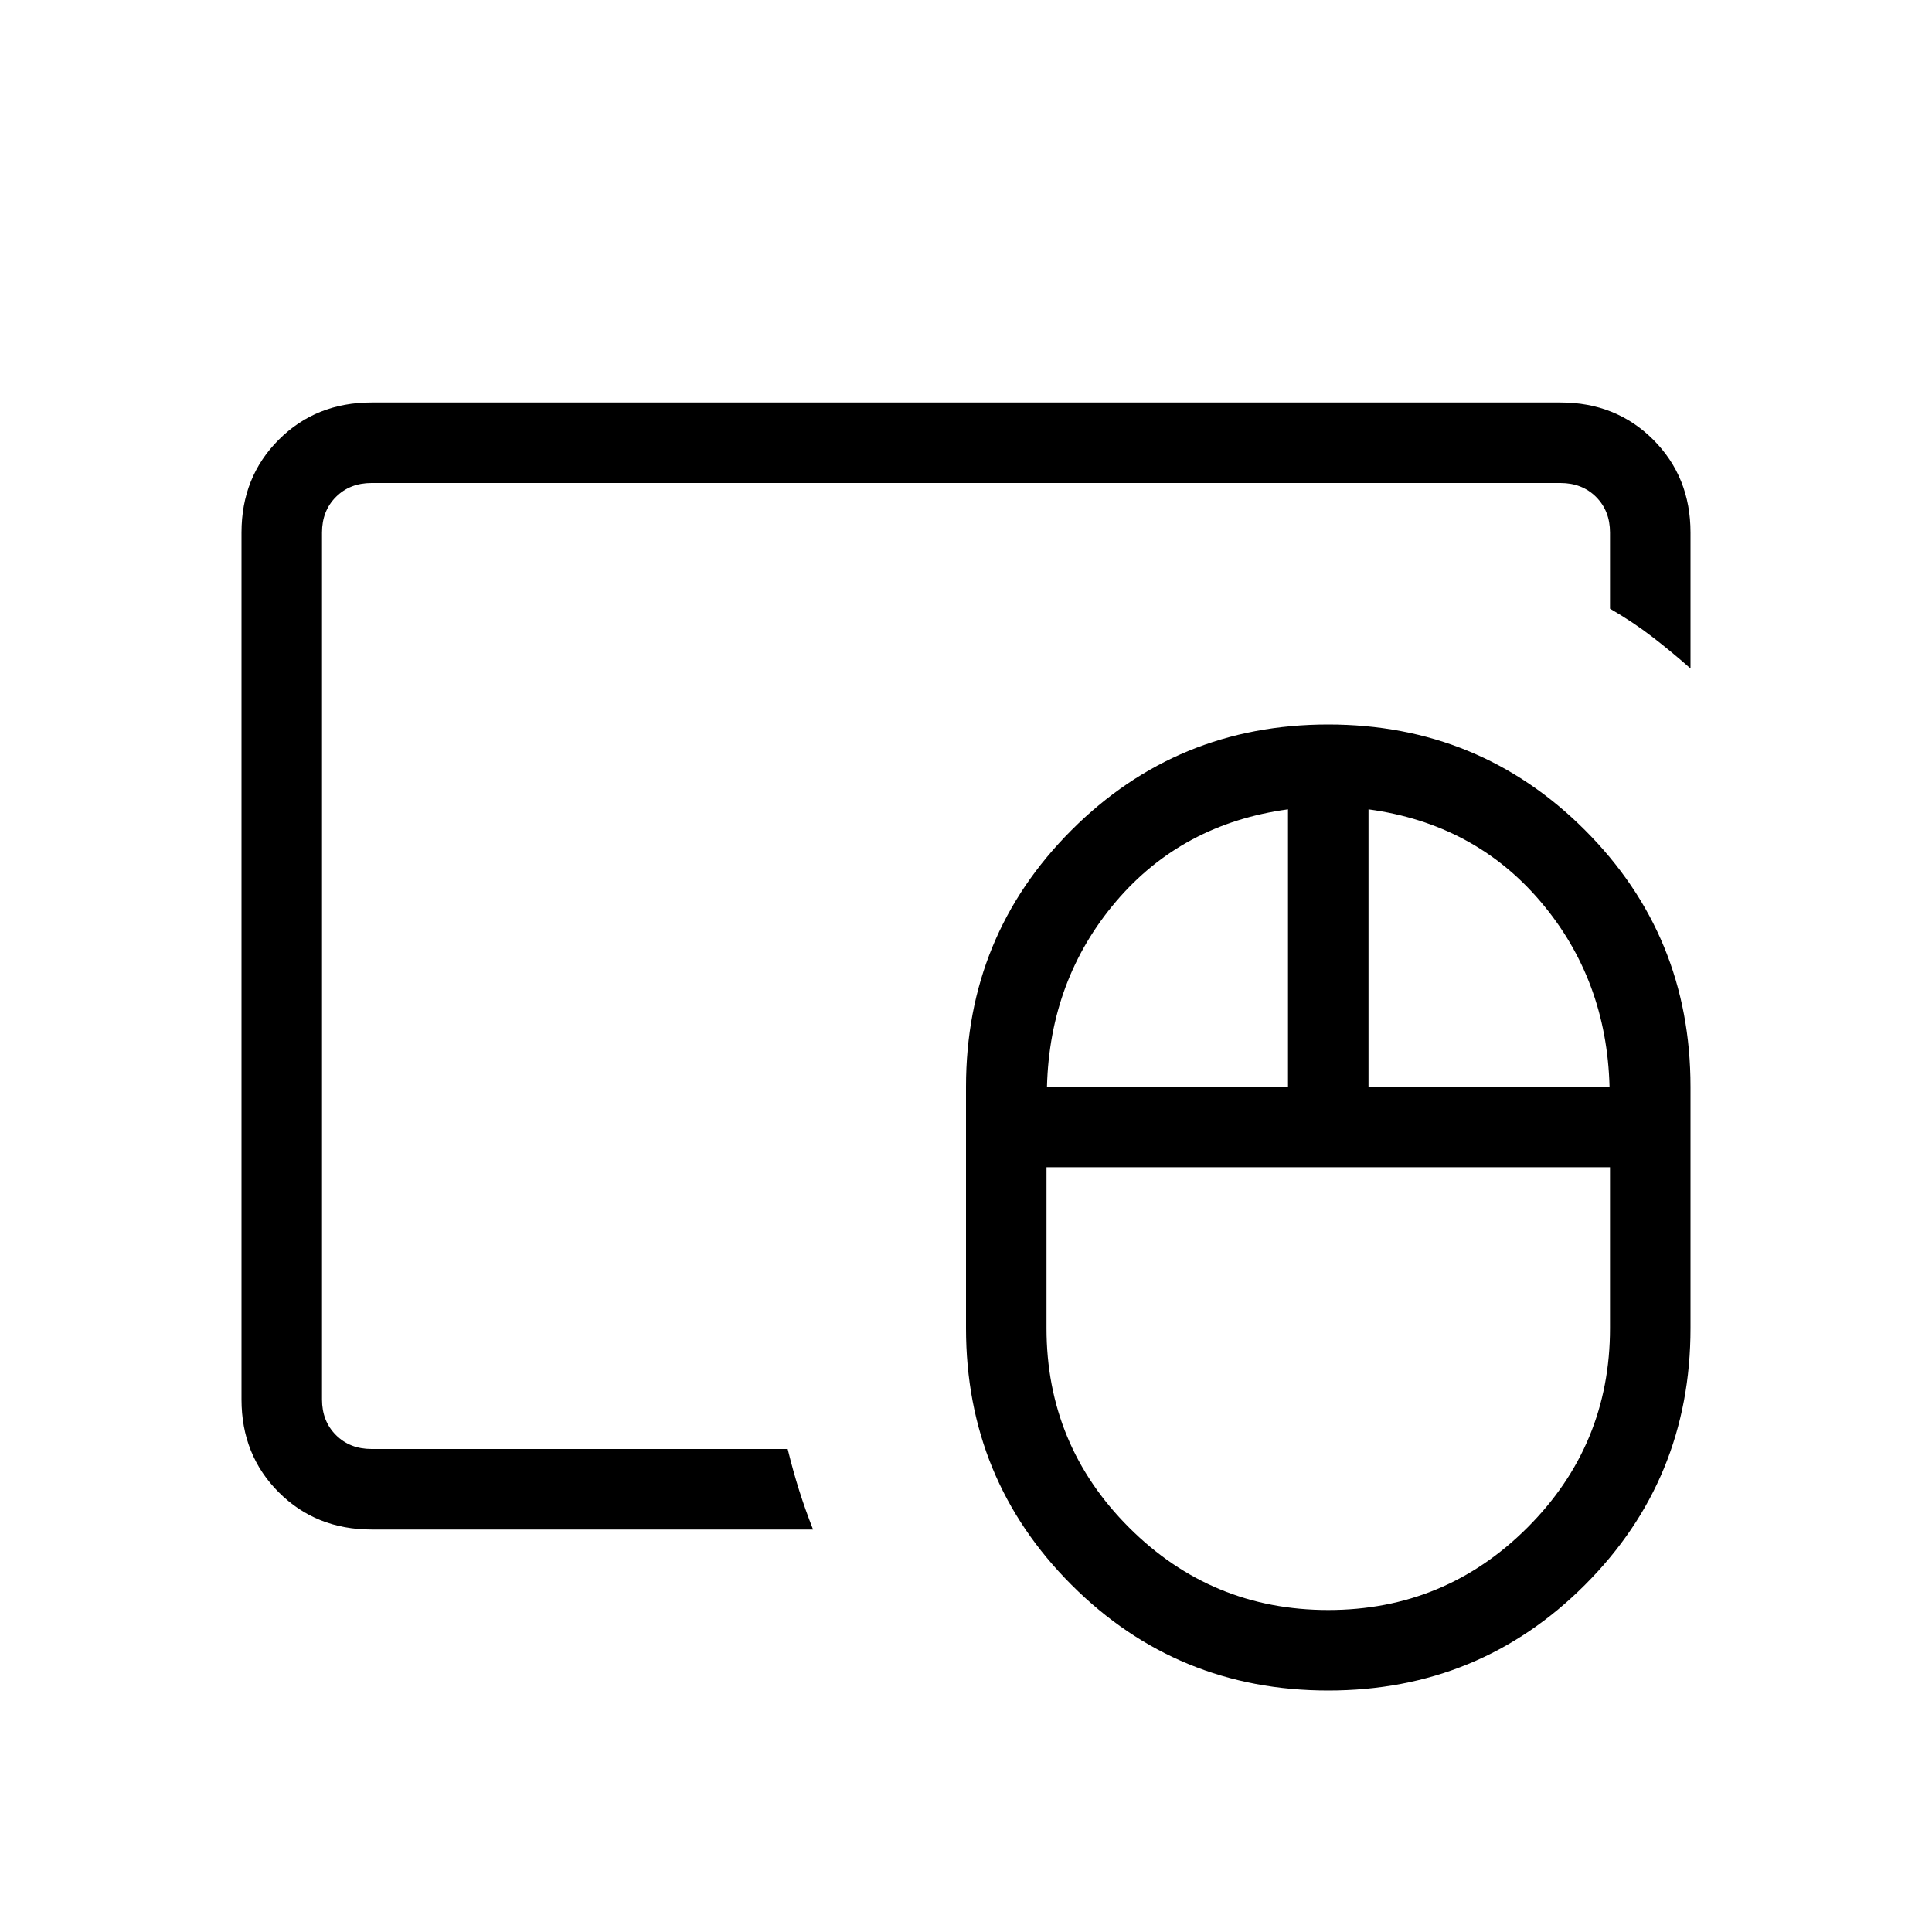 <svg xmlns="http://www.w3.org/2000/svg" height="24" viewBox="0 -960 960 960" width="24"><path d="M660-160q58 0 99-41t41-99v-80H520v80q0 58 41 99t99 41ZM520.231-420H640v-137.846q-52.615 7.154-85.5 45.846-32.885 38.692-34.269 92ZM680-420h119.769q-1.384-53.308-34.269-92T680-557.846V-420Zm-20 300q-75.077 0-127.539-52.461Q480-224.923 480-300v-120q0-75.077 52.461-127.539Q584.923-600 660-600t127.539 52.461Q840-495.077 840-420v120q0 75.077-52.461 127.539Q735.077-120 660-120ZM160-240v-480 480Zm24.615 40Q157-200 138.5-218.5 120-237 120-264.615v-430.77Q120-723 138.5-741.5 157-760 184.615-760h590.77Q803-760 821.5-741.5 840-723 840-695.385v67.539q-9.307-8.231-18.923-15.654-9.615-7.423-21.077-14.039v-37.846q0-10.769-6.923-17.692T775.385-720h-590.77q-10.769 0-17.692 6.923T160-695.385v430.77q0 10.769 6.923 17.692T184.615-240h206.769q2.693 11 5.731 20.616Q400.154-209.769 404-200H184.615Z"/></svg>